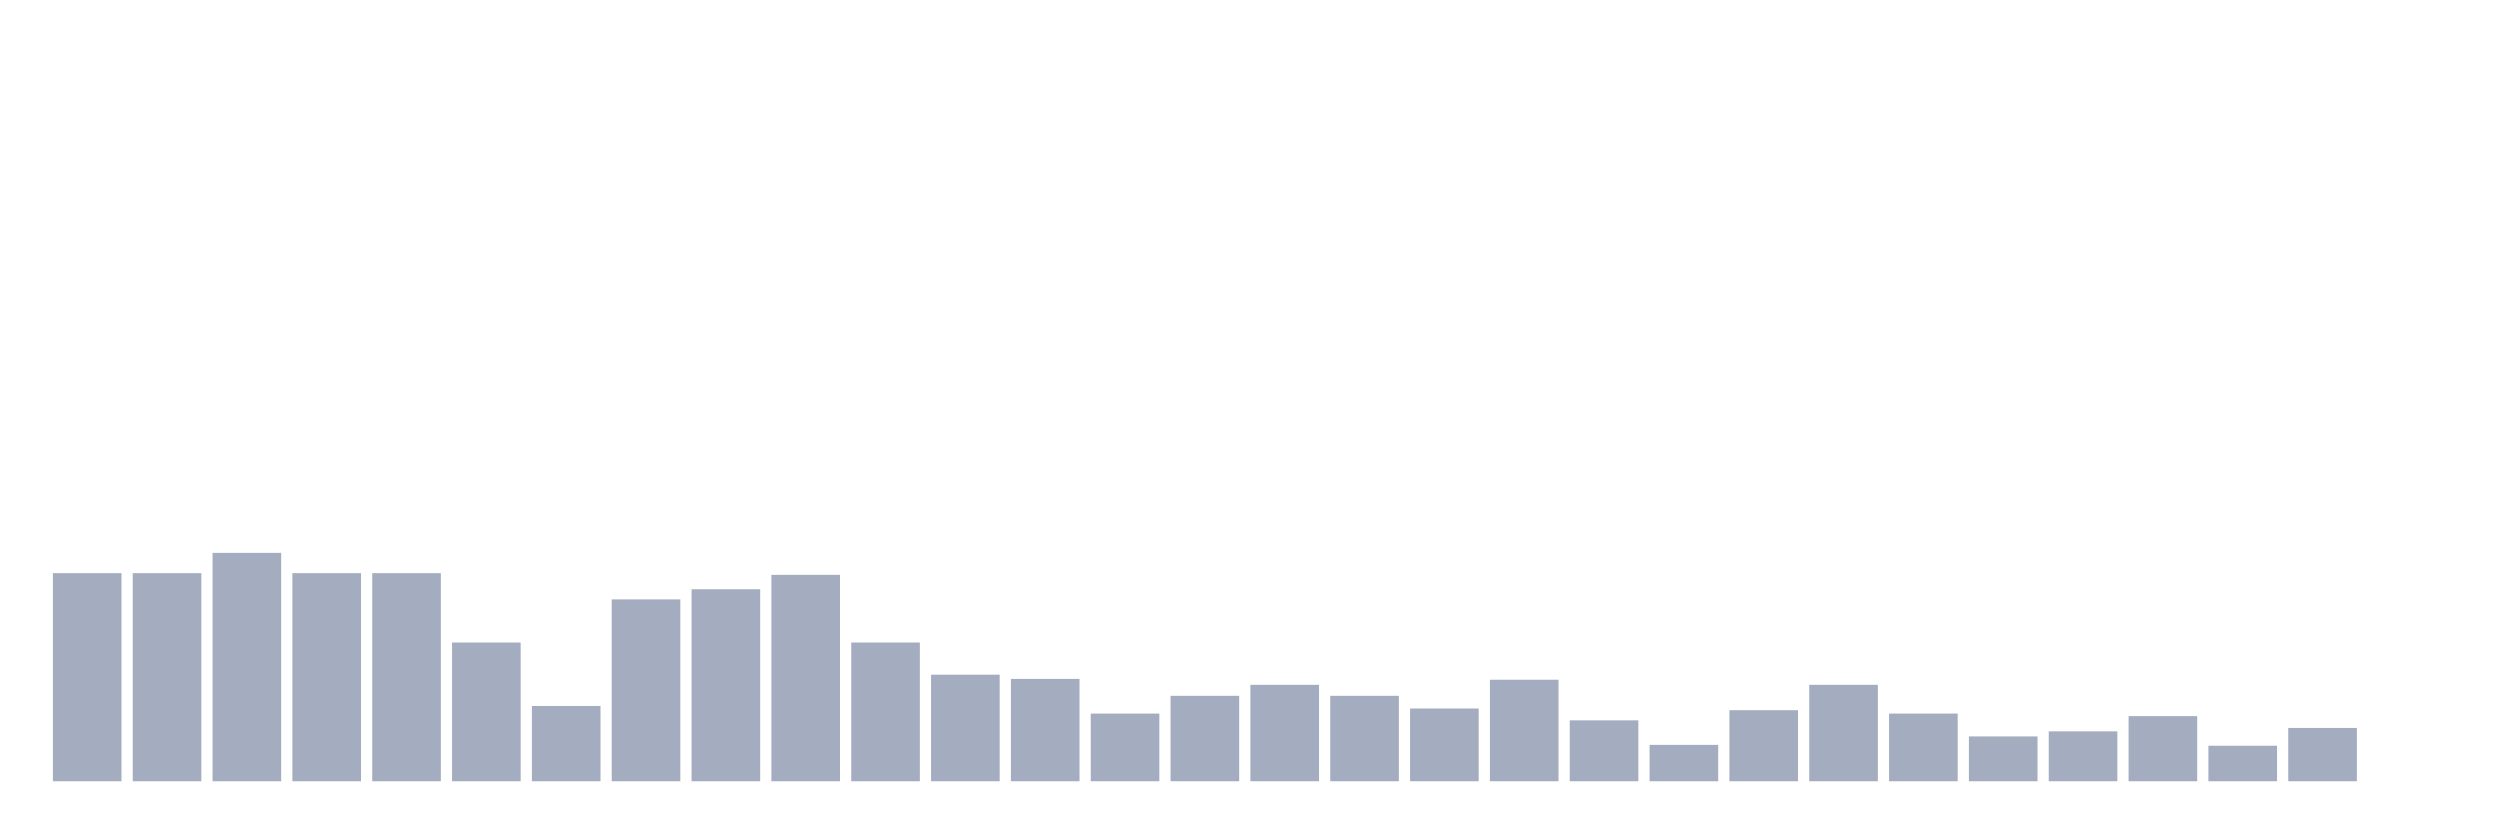 <svg xmlns="http://www.w3.org/2000/svg" viewBox="0 0 480 160"><g transform="translate(10,10)"><rect class="bar" x="0.153" width="13.175" y="100.046" height="39.954" fill="rgb(164,173,192)"></rect><rect class="bar" x="15.482" width="13.175" y="100.046" height="39.954" fill="rgb(164,173,192)"></rect><rect class="bar" x="30.81" width="13.175" y="96.148" height="43.852" fill="rgb(164,173,192)"></rect><rect class="bar" x="46.138" width="13.175" y="100.046" height="39.954" fill="rgb(164,173,192)"></rect><rect class="bar" x="61.466" width="13.175" y="100.046" height="39.954" fill="rgb(164,173,192)"></rect><rect class="bar" x="76.794" width="13.175" y="113.364" height="26.636" fill="rgb(164,173,192)"></rect><rect class="bar" x="92.123" width="13.175" y="125.545" height="14.455" fill="rgb(164,173,192)"></rect><rect class="bar" x="107.451" width="13.175" y="105.081" height="34.919" fill="rgb(164,173,192)"></rect><rect class="bar" x="122.779" width="13.175" y="103.132" height="36.868" fill="rgb(164,173,192)"></rect><rect class="bar" x="138.107" width="13.175" y="100.371" height="39.629" fill="rgb(164,173,192)"></rect><rect class="bar" x="153.436" width="13.175" y="113.364" height="26.636" fill="rgb(164,173,192)"></rect><rect class="bar" x="168.764" width="13.175" y="119.536" height="20.464" fill="rgb(164,173,192)"></rect><rect class="bar" x="184.092" width="13.175" y="120.348" height="19.652" fill="rgb(164,173,192)"></rect><rect class="bar" x="199.42" width="13.175" y="127.007" height="12.993" fill="rgb(164,173,192)"></rect><rect class="bar" x="214.748" width="13.175" y="123.596" height="16.404" fill="rgb(164,173,192)"></rect><rect class="bar" x="230.077" width="13.175" y="121.485" height="18.515" fill="rgb(164,173,192)"></rect><rect class="bar" x="245.405" width="13.175" y="123.596" height="16.404" fill="rgb(164,173,192)"></rect><rect class="bar" x="260.733" width="13.175" y="126.032" height="13.968" fill="rgb(164,173,192)"></rect><rect class="bar" x="276.061" width="13.175" y="120.51" height="19.49" fill="rgb(164,173,192)"></rect><rect class="bar" x="291.39" width="13.175" y="128.306" height="11.694" fill="rgb(164,173,192)"></rect><rect class="bar" x="306.718" width="13.175" y="133.016" height="6.984" fill="rgb(164,173,192)"></rect><rect class="bar" x="322.046" width="13.175" y="126.357" height="13.643" fill="rgb(164,173,192)"></rect><rect class="bar" x="337.374" width="13.175" y="121.485" height="18.515" fill="rgb(164,173,192)"></rect><rect class="bar" x="352.702" width="13.175" y="127.007" height="12.993" fill="rgb(164,173,192)"></rect><rect class="bar" x="368.031" width="13.175" y="131.392" height="8.608" fill="rgb(164,173,192)"></rect><rect class="bar" x="383.359" width="13.175" y="130.418" height="9.582" fill="rgb(164,173,192)"></rect><rect class="bar" x="398.687" width="13.175" y="127.494" height="12.506" fill="rgb(164,173,192)"></rect><rect class="bar" x="414.015" width="13.175" y="133.179" height="6.821" fill="rgb(164,173,192)"></rect><rect class="bar" x="429.344" width="13.175" y="129.768" height="10.232" fill="rgb(164,173,192)"></rect><rect class="bar" x="444.672" width="13.175" y="140" height="0" fill="rgb(164,173,192)"></rect></g></svg>
